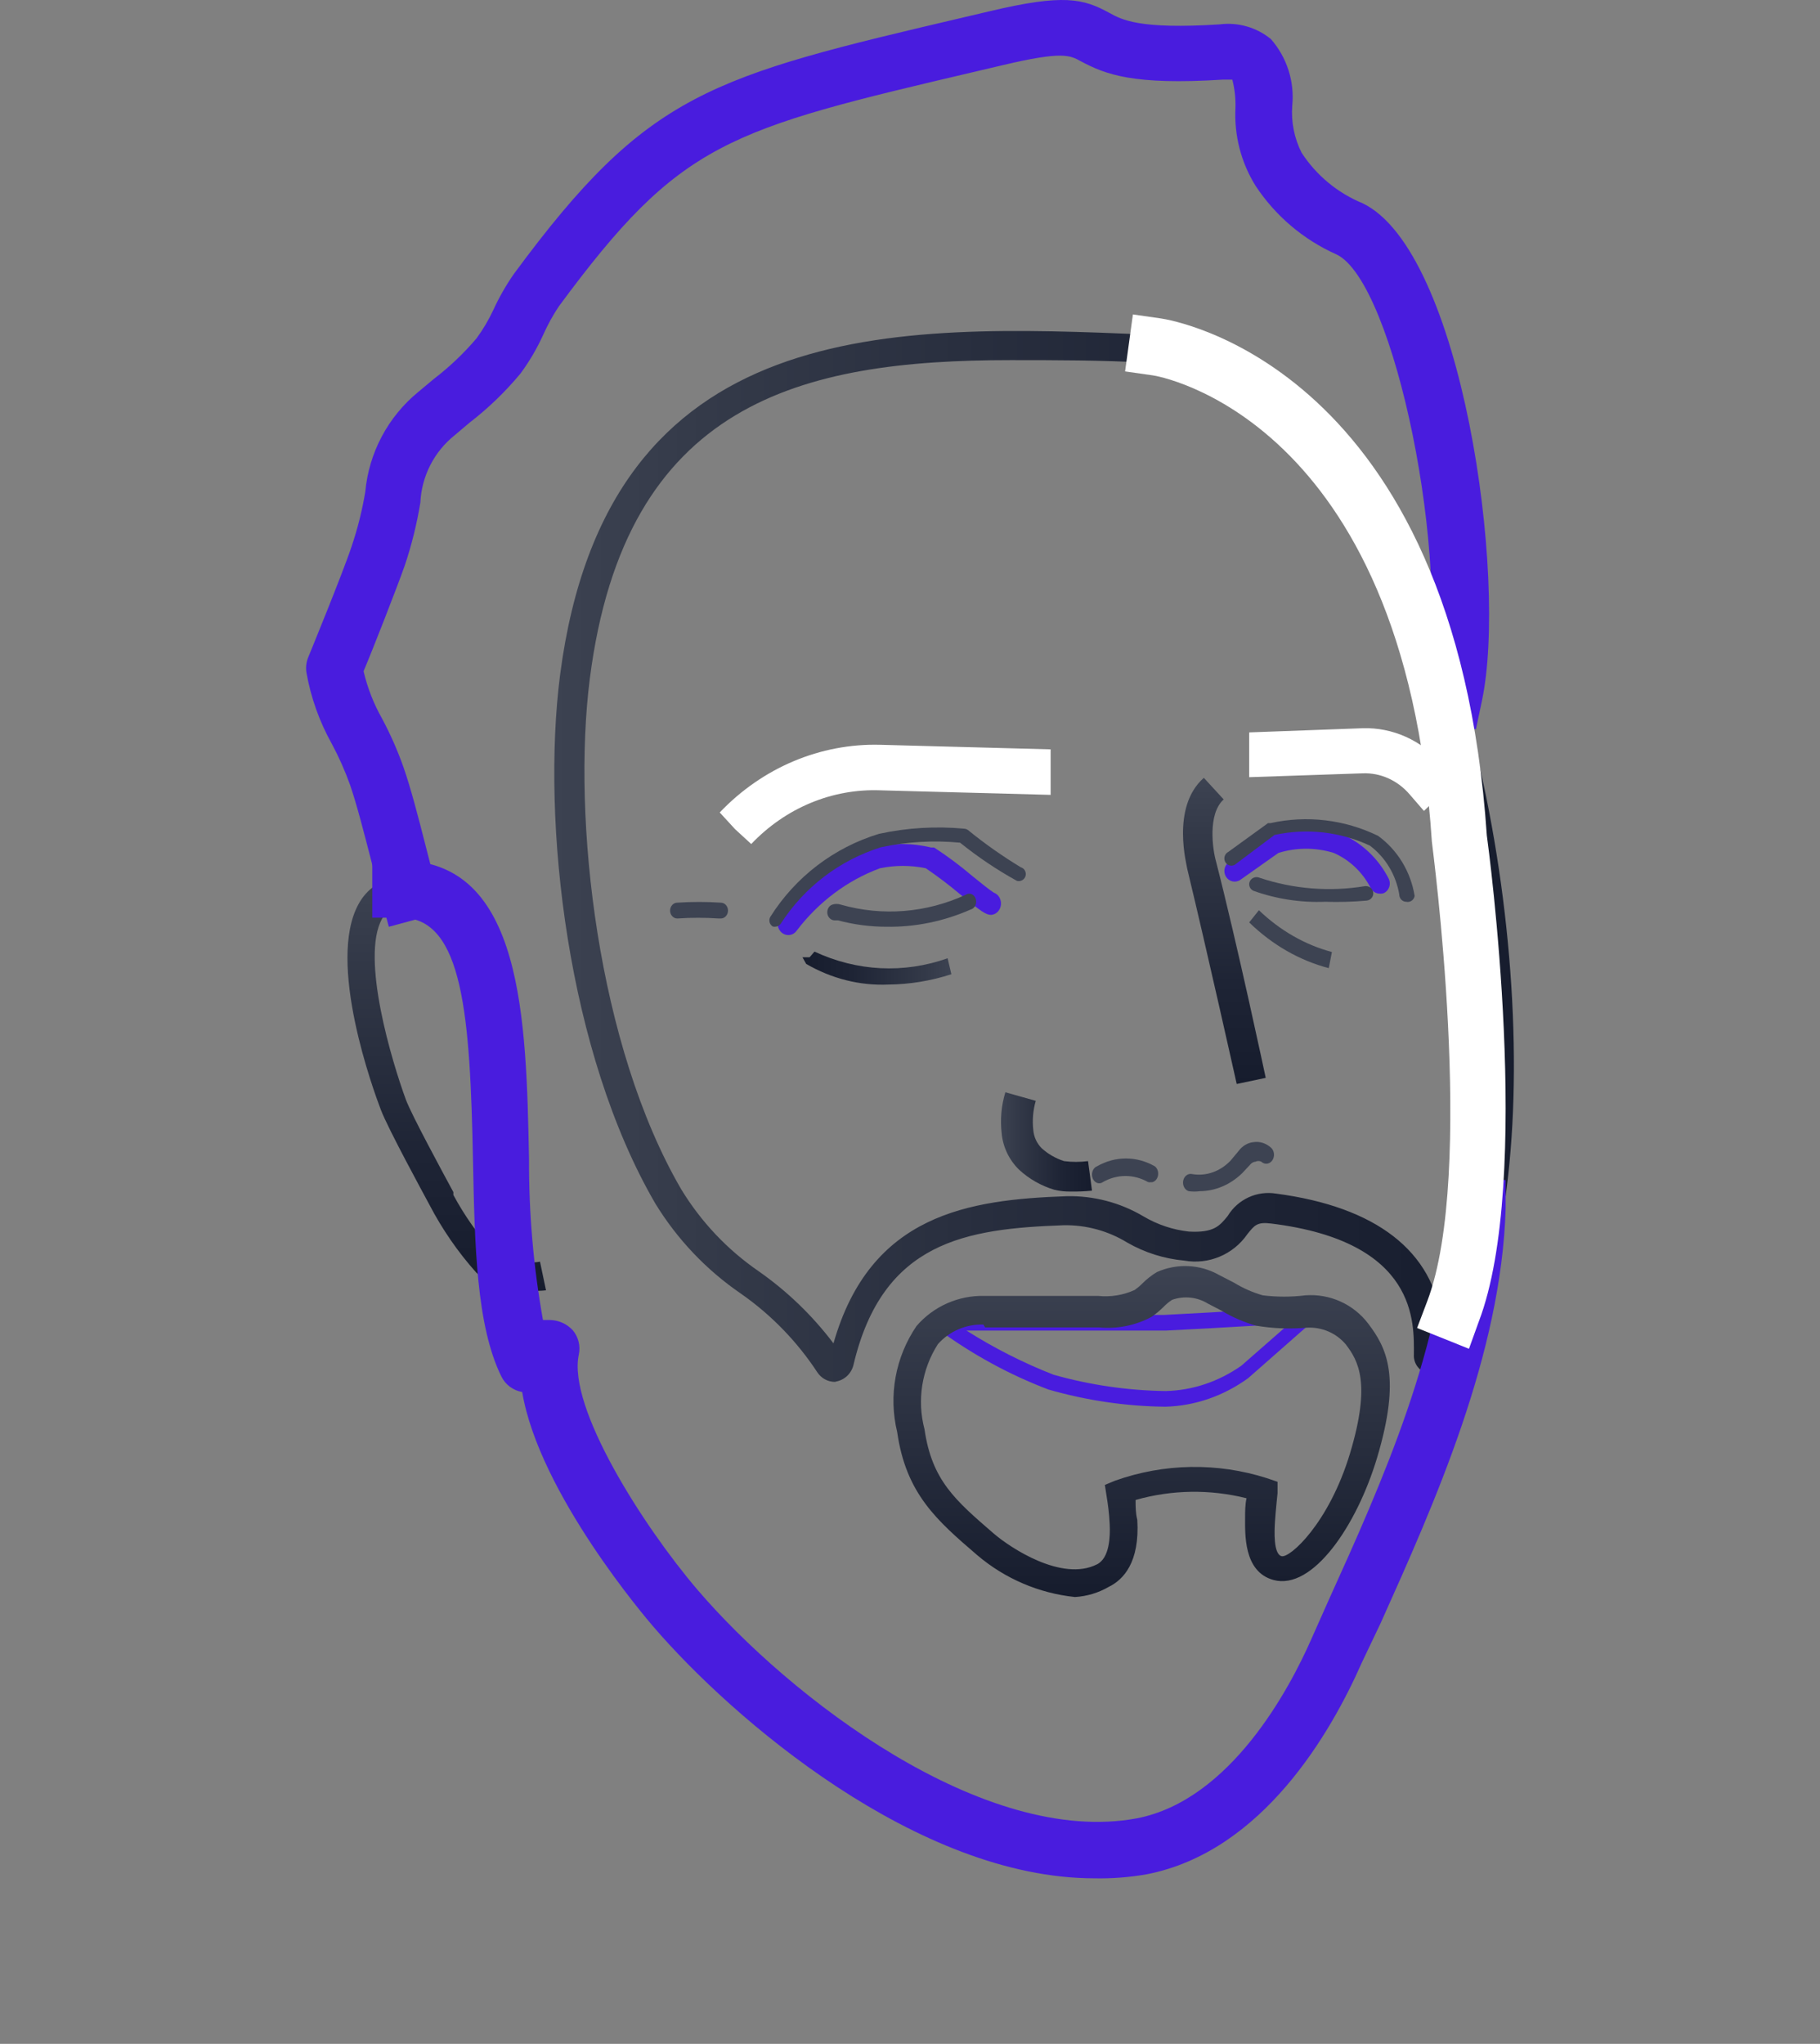 <?xml version="1.0" encoding="UTF-8"?>
<svg width="220px" height="247px" viewBox="0 0 220 247" version="1.1" xmlns="http://www.w3.org/2000/svg" xmlns:xlink="http://www.w3.org/1999/xlink">
    <rect x="0" y="0" width="220" height="247" fill="#808080" stroke="none"/>
    <!-- Generator: Sketch 47.1 (45422) - http://www.bohemiancoding.com/sketch -->
    <title>Guido</title>
    <desc>Created with Sketch.</desc>
    <defs>
        <linearGradient x1="0.109%" y1="49.984%" x2="98.664%" y2="49.984%" id="linearGradient-1">
            <stop stop-color="#3D4352" offset="0%"></stop>
            <stop stop-color="#343A49" offset="17%"></stop>
            <stop stop-color="#1E2435" offset="67%"></stop>
            <stop stop-color="#161C2D" offset="100%"></stop>
        </linearGradient>
        <linearGradient x1="49.552%" y1="100%" x2="49.552%" y2="0.067%" id="linearGradient-2">
            <stop stop-color="#161C2D" offset="0%"></stop>
            <stop stop-color="#1E2435" offset="33%"></stop>
            <stop stop-color="#343A49" offset="83%"></stop>
            <stop stop-color="#3D4352" offset="100%"></stop>
        </linearGradient>
        <linearGradient x1="8178%" y1="7244%" x2="8467%" y2="7244%" id="linearGradient-3">
            <stop stop-color="#3D4352" offset="0%"></stop>
            <stop stop-color="#343A49" offset="17%"></stop>
            <stop stop-color="#1E2435" offset="67%"></stop>
            <stop stop-color="#161C2D" offset="100%"></stop>
        </linearGradient>
        <linearGradient x1="0.192%" y1="49%" x2="100.385%" y2="49%" id="linearGradient-4">
            <stop stop-color="#161C2D" offset="0%"></stop>
            <stop stop-color="#1E2435" offset="33%"></stop>
            <stop stop-color="#343A49" offset="83%"></stop>
            <stop stop-color="#3D4352" offset="100%"></stop>
        </linearGradient>
        <linearGradient x1="99.519%" y1="50.033%" x2="-0.414%" y2="50.033%" id="linearGradient-5">
            <stop stop-color="#161C2D" offset="0%"></stop>
            <stop stop-color="#1E2435" offset="33%"></stop>
            <stop stop-color="#343A49" offset="83%"></stop>
            <stop stop-color="#3D4352" offset="100%"></stop>
        </linearGradient>
        <linearGradient x1="51.382%" y1="100%" x2="51.382%" y2="0.276%" id="linearGradient-6">
            <stop stop-color="#161C2D" offset="0%"></stop>
            <stop stop-color="#3D4352" offset="100%"></stop>
        </linearGradient>
    </defs>
    <g id="Symbols" stroke="none" stroke-width="1" fill="none" fill-rule="evenodd">
        <g id="Guido" fill-rule="nonzero">
            <g transform="translate(37, 0)" id="Shape">
                <path d="M135.125,98 L133.407,96.015 C131.96,94.317 129.892,93.381 127.747,93.454 L114,93.923 L114,88.51 L127.747,88.005 C131.354,87.9 134.829,89.464 137.282,92.299 L139,94.283 L135.125,98 Z" fill="#FFFFFF"></path>
                <path d="M53.808,102 L51.852,100.203 L50,98.186 C55.17,92.764 62.176,89.813 69.417,90.009 L90,90.559 L90,96.06 L69.417,95.51 C63.6,95.287 57.955,97.635 53.808,102 Z" fill="#FFFFFF"></path>
                <path d="M92.464,143.996 C91.784,144.016 91.103,143.944 90.443,143.782 C88.848,143.304 87.389,142.473 86.18,141.354 C84.985,140.181 84.244,138.642 84.085,136.998 C83.886,135.32 84.036,133.621 84.526,132 L88.201,133.035 C87.867,134.196 87.767,135.408 87.907,136.606 C87.98,137.408 88.33,138.163 88.9,138.748 C89.678,139.457 90.606,139.993 91.619,140.319 C92.582,140.446 93.559,140.446 94.522,140.319 L95,143.889 C94.158,143.977 93.311,144.012 92.464,143.996 L92.464,143.996 Z" fill="url(#linearGradient-1)"></path>
                <path d="M129.765,107.994 C129.294,107.989 128.866,107.707 128.663,107.267 C127.685,105.385 126.117,103.906 124.219,103.074 C122.039,102.402 119.717,102.402 117.537,103.074 L112.927,106.331 C112.355,106.723 111.584,106.56 111.206,105.967 C110.828,105.374 110.985,104.575 111.557,104.183 L116.435,100.717 C119.211,99.761 122.211,99.761 124.988,100.717 C127.511,101.762 129.595,103.702 130.868,106.192 C131.017,106.5 131.041,106.856 130.934,107.182 C130.827,107.508 130.599,107.776 130.3,107.925 C130.129,107.988 129.946,108.012 129.765,107.994 Z" fill="#491CDE"></path>
                <path d="M58.242,112.998 C57.771,112.985 57.345,112.691 57.135,112.234 C56.924,111.778 56.963,111.233 57.236,110.816 C60.166,106.915 64.064,104.002 68.469,102.419 C70.799,101.86 73.214,101.86 75.544,102.419 L75.913,102.419 C77.52,103.466 79.065,104.619 80.541,105.872 C81.513,106.672 82.754,107.654 83.123,107.872 C83.701,108.077 84.064,108.697 83.991,109.351 C83.917,110.006 83.427,110.513 82.821,110.562 C82.184,110.562 81.647,110.198 79.032,108.053 C77.706,106.937 76.329,105.894 74.907,104.927 C73.079,104.55 71.202,104.55 69.374,104.927 C65.444,106.379 61.962,108.984 59.315,112.452 C59.065,112.819 58.661,113.025 58.242,112.998 Z" fill="#491CDE"></path>
                <path d="M112.492,131 C112.492,131 108.913,114.951 106.515,105.005 C106.515,104.723 104.474,97.562 108.519,94 L110.917,96.61 C108.949,98.374 109.593,102.712 109.987,104.088 C112.564,114.105 115.964,130.083 116,130.259 L112.492,131 Z" fill="url(#linearGradient-2)"></path>
                <path d="M123.619,117 C120.073,116.071 116.774,114.175 114,111.472 L115.176,110 C117.733,112.454 120.755,114.184 124,115.051 L123.619,117 Z" fill="url(#linearGradient-3)"></path>
                <path d="M103.878,170 C99.1,169.951 94.345,169.252 89.719,167.918 C85,166.127 80.504,163.671 76.339,160.612 C76.047,160.368 75.928,159.942 76.044,159.556 C76.159,159.169 76.482,158.909 76.847,158.909 L103.708,158.909 L109.331,158.606 C113.701,158.341 119.155,158 121.153,158 C121.518,158 121.841,158.261 121.956,158.647 C122.072,159.034 121.953,159.459 121.661,159.703 L113.87,166.555 C110.888,168.712 107.429,169.905 103.878,170 Z M79.828,160.801 C83.189,162.929 86.715,164.715 90.362,166.139 C94.794,167.386 99.342,168.047 103.912,168.107 C107.153,168.03 110.314,166.97 113.057,165.041 L118.85,159.968 L109.636,160.498 L103.912,160.801 L79.828,160.801 Z" fill="#491CDE"></path>
                <path d="M70.385,118.984 C66.946,119.132 63.53,118.274 60.45,116.489 L60,115.684 L60.865,115.684 L61.454,115 C66.583,117.395 72.263,117.679 77.55,115.805 L78,117.736 C75.52,118.54 72.959,118.96 70.385,118.984 Z" fill="url(#linearGradient-4)"></path>
                <path d="M70.153,111.997 C68.178,111.997 66.21,111.738 64.286,111.224 L63.884,111.224 C63.515,111.223 63.183,110.963 63.046,110.567 C62.972,110.321 62.988,110.051 63.088,109.818 C63.189,109.585 63.368,109.409 63.583,109.33 C63.933,109.21 64.305,109.21 64.655,109.33 C69.669,110.75 74.942,110.332 79.739,108.132 C80.025,107.94 80.382,107.959 80.65,108.181 C80.919,108.403 81.049,108.787 80.983,109.161 C80.916,109.534 80.666,109.828 80.343,109.91 C77.091,111.343 73.633,112.052 70.153,111.997 Z" fill="#3D4352"></path>
                <path d="M123.186,108.977 C120.233,109.097 117.285,108.646 114.512,107.651 C114.069,107.446 113.877,106.932 114.082,106.499 C114.292,106.067 114.819,105.881 115.265,106.08 C119.353,107.445 123.727,107.793 127.989,107.092 C128.227,107.062 128.467,107.127 128.656,107.271 C128.845,107.416 128.966,107.628 128.993,107.86 C129.023,108.092 128.957,108.326 128.809,108.509 C128.66,108.693 128.443,108.811 128.204,108.837 C126.536,108.986 124.86,109.033 123.186,108.977 Z" fill="#3D4352"></path>
                <path d="M56.837,111.976 C56.701,112.008 56.56,112.008 56.424,111.976 C56.018,111.736 55.88,111.213 56.114,110.803 C59.147,105.983 63.812,102.42 69.253,100.769 C72.64,100.033 76.12,99.824 79.571,100.148 C79.733,100.162 79.888,100.221 80.018,100.32 C82.034,101.959 84.16,103.457 86.381,104.803 C86.837,104.936 87.098,105.415 86.965,105.872 C86.832,106.312 86.378,106.57 85.934,106.458 C83.511,105.121 81.21,103.575 79.055,101.838 C75.858,101.533 72.634,101.719 69.493,102.389 C64.485,103.955 60.187,107.239 57.353,111.665 C57.223,111.828 57.04,111.938 56.837,111.976 Z" fill="#3D4352"></path>
                <path d="M132.987,108.979 C132.521,108.979 132.144,108.588 132.144,108.106 C131.748,105.735 130.477,103.616 128.6,102.199 C124.983,100.508 120.939,100.055 117.057,100.906 L112.399,104.401 C112.154,104.622 111.807,104.678 111.509,104.544 C111.21,104.411 111.012,104.111 111.001,103.774 C110.989,103.437 111.165,103.124 111.454,102.968 L116.28,99.473 L116.584,99.473 C120.961,98.499 125.526,99.039 129.578,101.01 C131.934,102.722 133.527,105.341 134,108.28 C133.959,108.514 133.829,108.721 133.637,108.853 C133.446,108.985 133.212,109.031 132.987,108.979 Z" fill="#3D4352"></path>
                <path d="M27.123,155.969 C24.89,155.99 22.701,155.316 20.833,154.031 L20.536,153.754 C18.34,151.291 16.448,148.548 14.905,145.587 C14.147,144.169 9.932,136.452 9.043,134.133 C8.154,131.815 2.456,116.278 6.343,109.253 C7.315,107.459 9.036,106.254 10.986,106 L11.447,109.46 C10.484,109.559 9.632,110.156 9.175,111.052 C6.573,115.758 10.393,128.354 12.073,132.922 C12.764,134.756 16.453,141.573 17.803,144.065 L17.803,144.411 C19.155,146.917 20.791,149.241 22.677,151.332 C24.354,152.401 26.339,152.806 28.275,152.474 L29,155.934 C28.377,156.008 27.748,156.02 27.123,155.969 L27.123,155.969 Z" fill="url(#linearGradient-2)"></path>
                <path d="M63.957,167 C63.078,167.009 62.257,166.563 61.782,165.819 C59.335,162.098 56.206,158.88 52.563,156.337 C48.384,153.477 44.853,149.76 42.205,145.43 C31.639,127.264 28.394,99.512 30.707,81.52 C36.438,37.755 71.208,39.179 101.73,40.43 L102.766,40.43 C115.023,40.916 125.761,50.503 133.841,68.217 C148.17,99.651 150.241,149.494 137.88,165.159 C137.292,165.947 136.258,166.251 135.34,165.906 C134.422,165.56 133.84,164.649 133.91,163.665 C133.91,159.949 134.462,150.05 116.646,147.862 L116.646,147.862 C114.954,147.653 114.643,148.07 113.78,149.147 C112.074,151.618 109.095,152.866 106.15,152.342 C103.718,152.12 101.363,151.374 99.244,150.154 C96.937,148.743 94.279,148.021 91.579,148.07 C79.771,148.487 69.688,150.015 66.167,164.951 C65.919,165.993 65.076,166.786 64.026,166.965 L63.957,167 Z M85.157,43.521 C59.848,43.521 38.579,48.558 34.298,82.006 C32.123,99.026 35.265,126.431 45.347,143.728 C47.737,147.655 50.926,151.028 54.704,153.627 C58.153,156.04 61.206,158.982 63.75,162.346 C68.204,146.715 80.081,144.979 91.924,144.562 C95.185,144.486 98.402,145.328 101.212,146.993 C102.892,147.99 104.763,148.617 106.702,148.834 C109.74,149.008 110.431,148.139 111.398,146.958 C112.621,144.934 114.945,143.862 117.267,144.249 L117.267,144.249 C129.352,145.847 136.258,151.196 137.293,159.775 C146.443,142.408 143.577,97.636 130.802,69.467 C125.623,58.075 116.542,44.39 102.8,43.834 L101.73,43.834 C96.137,43.521 90.543,43.521 85.157,43.521 Z" fill="url(#linearGradient-5)"></path>
                <path d="M95.276,226.993 C73.955,226.993 51.535,207.726 41.941,196.538 C41.287,195.778 28.185,180.517 26.122,168.224 C25.036,168.042 24.103,167.349 23.612,166.36 C20.586,160.248 20.38,150.511 20.173,140.187 C19.829,122.922 19.004,110.94 11.542,110.906 L8,110.906 L8,104 L11.439,104 C26.225,104 26.604,123.164 26.948,140.048 C26.918,146.578 27.482,153.096 28.633,159.523 L29.527,159.523 C30.562,159.554 31.541,160.002 32.243,160.766 C32.92,161.581 33.187,162.663 32.965,163.701 C31.59,170.089 40.737,184.418 47.305,192.118 C58.515,205.205 81.968,223.195 100.434,219.742 C111.816,217.532 118.934,203.927 121.479,198.161 L123.645,193.292 C129.904,179.481 137.675,162.216 138.122,145.849 L138.122,142.396 L145,142.604 L145,146.056 C144.484,163.632 136.403,181.656 129.904,196.124 L127.6,200.958 C123.92,209.314 115.633,223.782 101.603,226.509 C99.514,226.875 97.395,227.037 95.276,226.993 Z" fill="#491CDE"></path>
                <path d="M92.944,193 C88.593,192.544 84.482,190.786 81.15,187.958 C76.232,183.739 72.518,180.515 71.452,173.072 C70.382,168.659 71.231,164 73.791,160.245 C75.837,157.873 78.839,156.539 81.975,156.609 L81.975,156.609 L95.73,156.609 C97.246,156.769 98.778,156.52 100.166,155.889 C100.497,155.653 100.808,155.389 101.094,155.1 C101.619,154.571 102.208,154.11 102.848,153.728 C105.259,152.648 108.042,152.775 110.344,154.071 L112.201,155.031 C113.274,155.686 114.431,156.193 115.64,156.54 C117.353,156.752 119.085,156.752 120.798,156.54 C123.751,156.319 126.615,157.611 128.397,159.97 C130.633,162.92 132.386,166.384 129.463,176.159 C126.988,184.425 121.658,192.211 116.947,190.942 C113.267,189.947 113.508,185.283 113.508,183.293 C113.508,182.71 113.508,181.819 113.68,181.064 C109.269,179.955 104.643,180.026 100.269,181.27 C100.269,182.059 100.269,182.882 100.475,183.671 C100.785,188.816 98.79,190.908 97.036,191.765 C95.788,192.49 94.386,192.913 92.944,193 L92.944,193 Z M81.872,160.073 C79.776,160.007 77.76,160.874 76.37,162.44 C74.417,165.495 73.831,169.225 74.754,172.729 C75.648,178.903 78.467,181.304 83.11,185.317 C85.139,187.066 91.363,191.182 95.592,189.056 C97.14,188.301 97.208,185.626 97.14,184.22 C97.071,182.813 96.933,181.853 96.761,180.79 L96.555,179.452 L97.793,178.938 C103.704,176.835 110.143,176.726 116.121,178.629 L117.428,179.075 L117.428,180.447 C117.428,180.447 117.187,182.745 117.118,183.877 C117.05,185.008 116.912,187.787 117.909,188.061 C118.907,188.335 123.652,184.082 126.197,175.611 C128.741,167.139 127.194,164.463 125.681,162.474 C124.52,161.094 122.773,160.344 120.97,160.45 C118.928,160.631 116.871,160.55 114.849,160.21 C113.374,159.797 111.963,159.185 110.654,158.393 L109.003,157.535 C107.702,156.737 106.107,156.573 104.67,157.089 C104.282,157.345 103.925,157.644 103.604,157.981 C103.169,158.41 102.698,158.8 102.194,159.147 C100.246,160.188 98.033,160.63 95.833,160.416 L82.078,160.416 L81.872,160.073 Z" fill="url(#linearGradient-6)"></path>
                <path d="M49.886,111 L49.886,111 C48.216,110.885 46.541,110.885 44.871,111 C44.39,111 44,110.572 44,110.044 C44,109.516 44.39,109.087 44.871,109.087 C46.622,108.971 48.378,108.971 50.129,109.087 C50.61,109.087 51,109.516 51,110.044 C51,110.572 50.61,111 50.129,111 L49.886,111 Z" fill="#3D4352"></path>
                <path d="M10.003,112 L9.076,108.576 C8.699,107.206 8.253,105.529 7.806,103.748 C7.017,100.701 6.125,97.208 5.335,94.914 C4.721,93.183 3.975,91.5 3.105,89.881 C1.616,87.217 0.584,84.324 0.05,81.321 C-0.06,80.687 0.012,80.034 0.256,79.438 C0.256,79.438 4.477,69.166 5.507,66.016 C6.232,63.872 6.783,61.674 7.154,59.442 C7.584,54.718 9.896,50.364 13.572,47.356 L15.459,45.781 C17.345,44.336 19.07,42.694 20.607,40.884 C21.391,39.811 22.07,38.664 22.632,37.46 C23.334,35.928 24.172,34.461 25.137,33.078 C41.37,11.062 48.748,9.315 79.806,2.022 L82.723,1.338 C91.543,-0.751 93.946,-0.169 97.069,1.543 C98.613,2.399 100.741,3.563 110.418,2.947 C112.647,2.659 114.895,3.303 116.63,4.727 C118.572,6.949 119.504,9.875 119.204,12.808 C119.063,14.759 119.454,16.711 120.336,18.457 C122.111,21.182 124.672,23.307 127.681,24.552 C139.726,30.27 145.286,69.885 142.129,84.711 L141.408,88.135 L134.544,86.731 L135.265,83.307 C138.491,68.002 131.593,34.105 124.558,30.749 C120.571,28.976 117.177,26.101 114.777,22.463 C113.021,19.646 112.171,16.361 112.34,13.048 C112.376,11.894 112.249,10.742 111.963,9.624 L110.796,9.624 C99.986,10.308 96.657,9.007 93.637,7.398 C92.333,6.679 91.406,6.165 84.199,7.877 L81.282,8.562 C50.807,15.718 45.316,17.019 30.559,37.015 C29.834,38.101 29.202,39.246 28.672,40.439 C27.921,42.093 27.001,43.665 25.926,45.13 C24.093,47.337 22.022,49.335 19.749,51.088 L17.965,52.594 C15.471,54.589 13.958,57.558 13.812,60.743 C13.389,63.324 12.758,65.866 11.925,68.345 C10.998,70.981 8.012,78.616 6.948,81.116 C7.416,83.118 8.167,85.043 9.179,86.834 C10.199,88.739 11.071,90.719 11.787,92.757 C12.68,95.325 13.572,98.784 14.43,102.139 C14.876,103.851 15.288,105.563 15.665,106.796 L16.592,110.22 L10.003,112 Z" fill="#491CDE"></path>
                <path d="M102.214,142.843 C102.065,142.891 101.908,142.891 101.759,142.843 C100.041,141.877 98.054,141.877 96.335,142.843 C96.048,143.056 95.685,143.052 95.402,142.833 C95.118,142.613 94.965,142.218 95.007,141.816 C95.049,141.414 95.28,141.076 95.6,140.949 C97.814,139.684 100.385,139.684 102.599,140.949 C102.922,141.2 103.071,141.674 102.967,142.119 C102.862,142.564 102.529,142.875 102.144,142.885 L102.214,142.843 Z" fill="#3D4352"></path>
                <path d="M108.033,143.955 C107.588,144.015 107.139,144.015 106.695,143.955 C106.205,143.807 105.908,143.234 106.026,142.666 C106.153,142.1 106.649,141.757 107.141,141.893 C108.811,142.165 110.499,141.567 111.75,140.26 L112.717,139.1 C113.177,138.478 113.832,138.091 114.538,138.026 C115.296,137.915 116.06,138.163 116.657,138.713 C116.916,138.959 117.042,139.346 116.987,139.728 C116.933,140.11 116.706,140.429 116.393,140.565 C116.079,140.702 115.727,140.634 115.468,140.389 C115.242,140.277 114.987,140.277 114.761,140.389 C114.502,140.409 114.261,140.548 114.092,140.776 L113.126,141.807 C111.695,143.183 109.895,143.943 108.033,143.955 L108.033,143.955 Z" fill="#3D4352"></path>
                <path d="M140.568,163 L134.298,160.487 L135.511,157.285 C141.445,141.759 136.118,102.204 136.084,101.722 C132.713,50.324 102.742,45.402 102.371,45.367 L99,44.885 L99.944,38 L103.315,38.482 C104.765,38.689 138.883,44.3 142.726,100.965 C142.928,102.411 148.322,142.551 141.748,159.73 L140.568,163 Z" fill="#FFFFFF"></path>
            </g>
        </g>
    </g>
</svg>